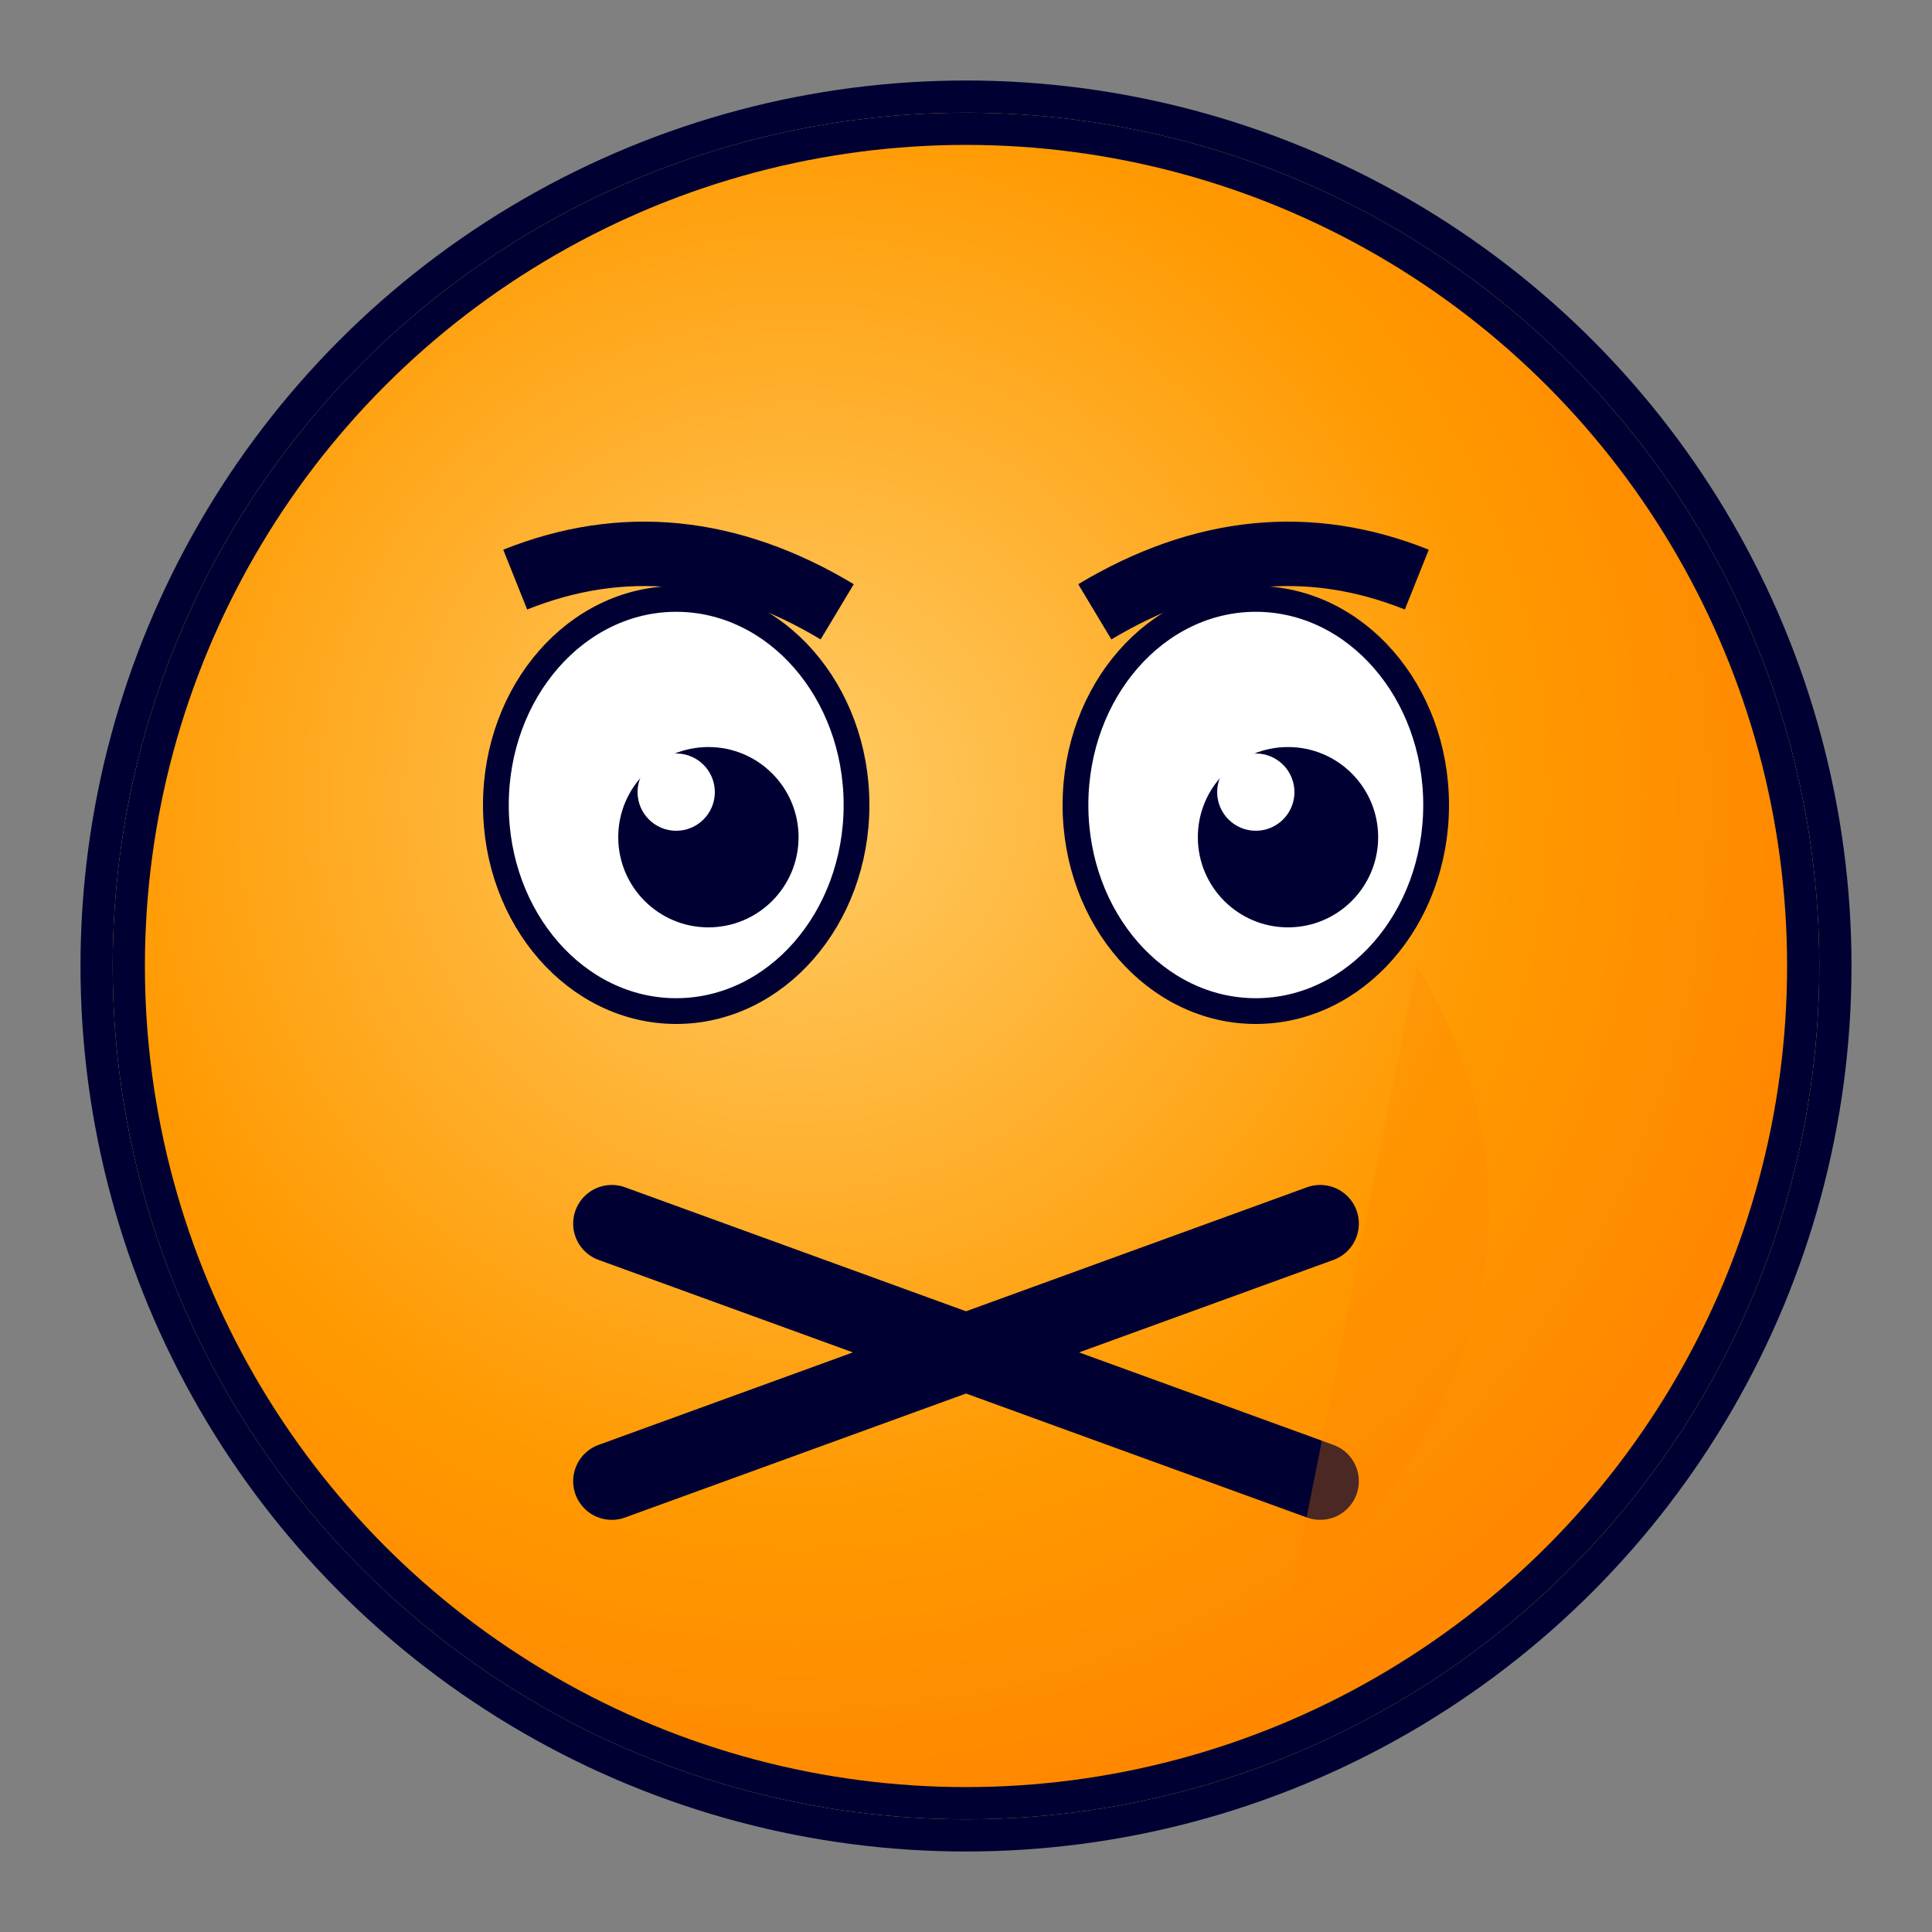 <svg xmlns="http://www.w3.org/2000/svg" viewBox="0 0 300 300">
  <rect x="0" y="0" width="300" height="300" fill="#808080" stroke="none"/>
  <!-- Removed the mint green border -->
  
  <!-- Base face circle -->
  <circle cx="150" cy="150" r="135" fill="#FFB732" stroke="#000033" stroke-width="5"/>
  
  <!-- Orange gradient for dimension -->
  <radialGradient id="faceGradient" cx="40%" cy="40%" r="60%" fx="40%" fy="40%">
    <stop offset="0%" stop-color="#FFCC66" />
    <stop offset="70%" stop-color="#FF9900" />
    <stop offset="100%" stop-color="#FF8800" />
  </radialGradient>
  <circle cx="150" cy="150" r="130" fill="url(#faceGradient)" stroke="#000033" stroke-width="5"/>
  
  <!-- Eyes - white part -->
  <ellipse cx="105" cy="125" rx="28" ry="32" fill="white" stroke="#000033" stroke-width="4"/>
  <ellipse cx="195" cy="125" rx="28" ry="32" fill="white" stroke="#000033" stroke-width="4"/>
  
  <!-- Pupils -->
  <circle cx="110" cy="130" r="14" fill="#000033"/>
  <circle cx="200" cy="130" r="14" fill="#000033"/>
  
  <!-- Eye highlights -->
  <circle cx="105" cy="123" r="6" fill="white"/>
  <circle cx="195" cy="123" r="6" fill="white"/>
  
  <!-- Eyebrows -->
  <path d="M80 90 Q105 80 130 95" stroke="#000033" stroke-width="10" fill="none"/>
  <path d="M170 95 Q195 80 220 90" stroke="#000033" stroke-width="10" fill="none"/>
  
  <!-- Clean X mouth -->
  <path d="M95 190 L205 230" stroke="#000033" stroke-width="12" stroke-linecap="round"/>
  <path d="M95 230 L205 190" stroke="#000033" stroke-width="12" stroke-linecap="round"/>
  
  <!-- No smile lines or dimples -->
  
  <!-- Shading for 3D effect -->
  <path d="M220 150 Q250 200 200 250" fill="#FF8800" opacity="0.3"/>
</svg>
